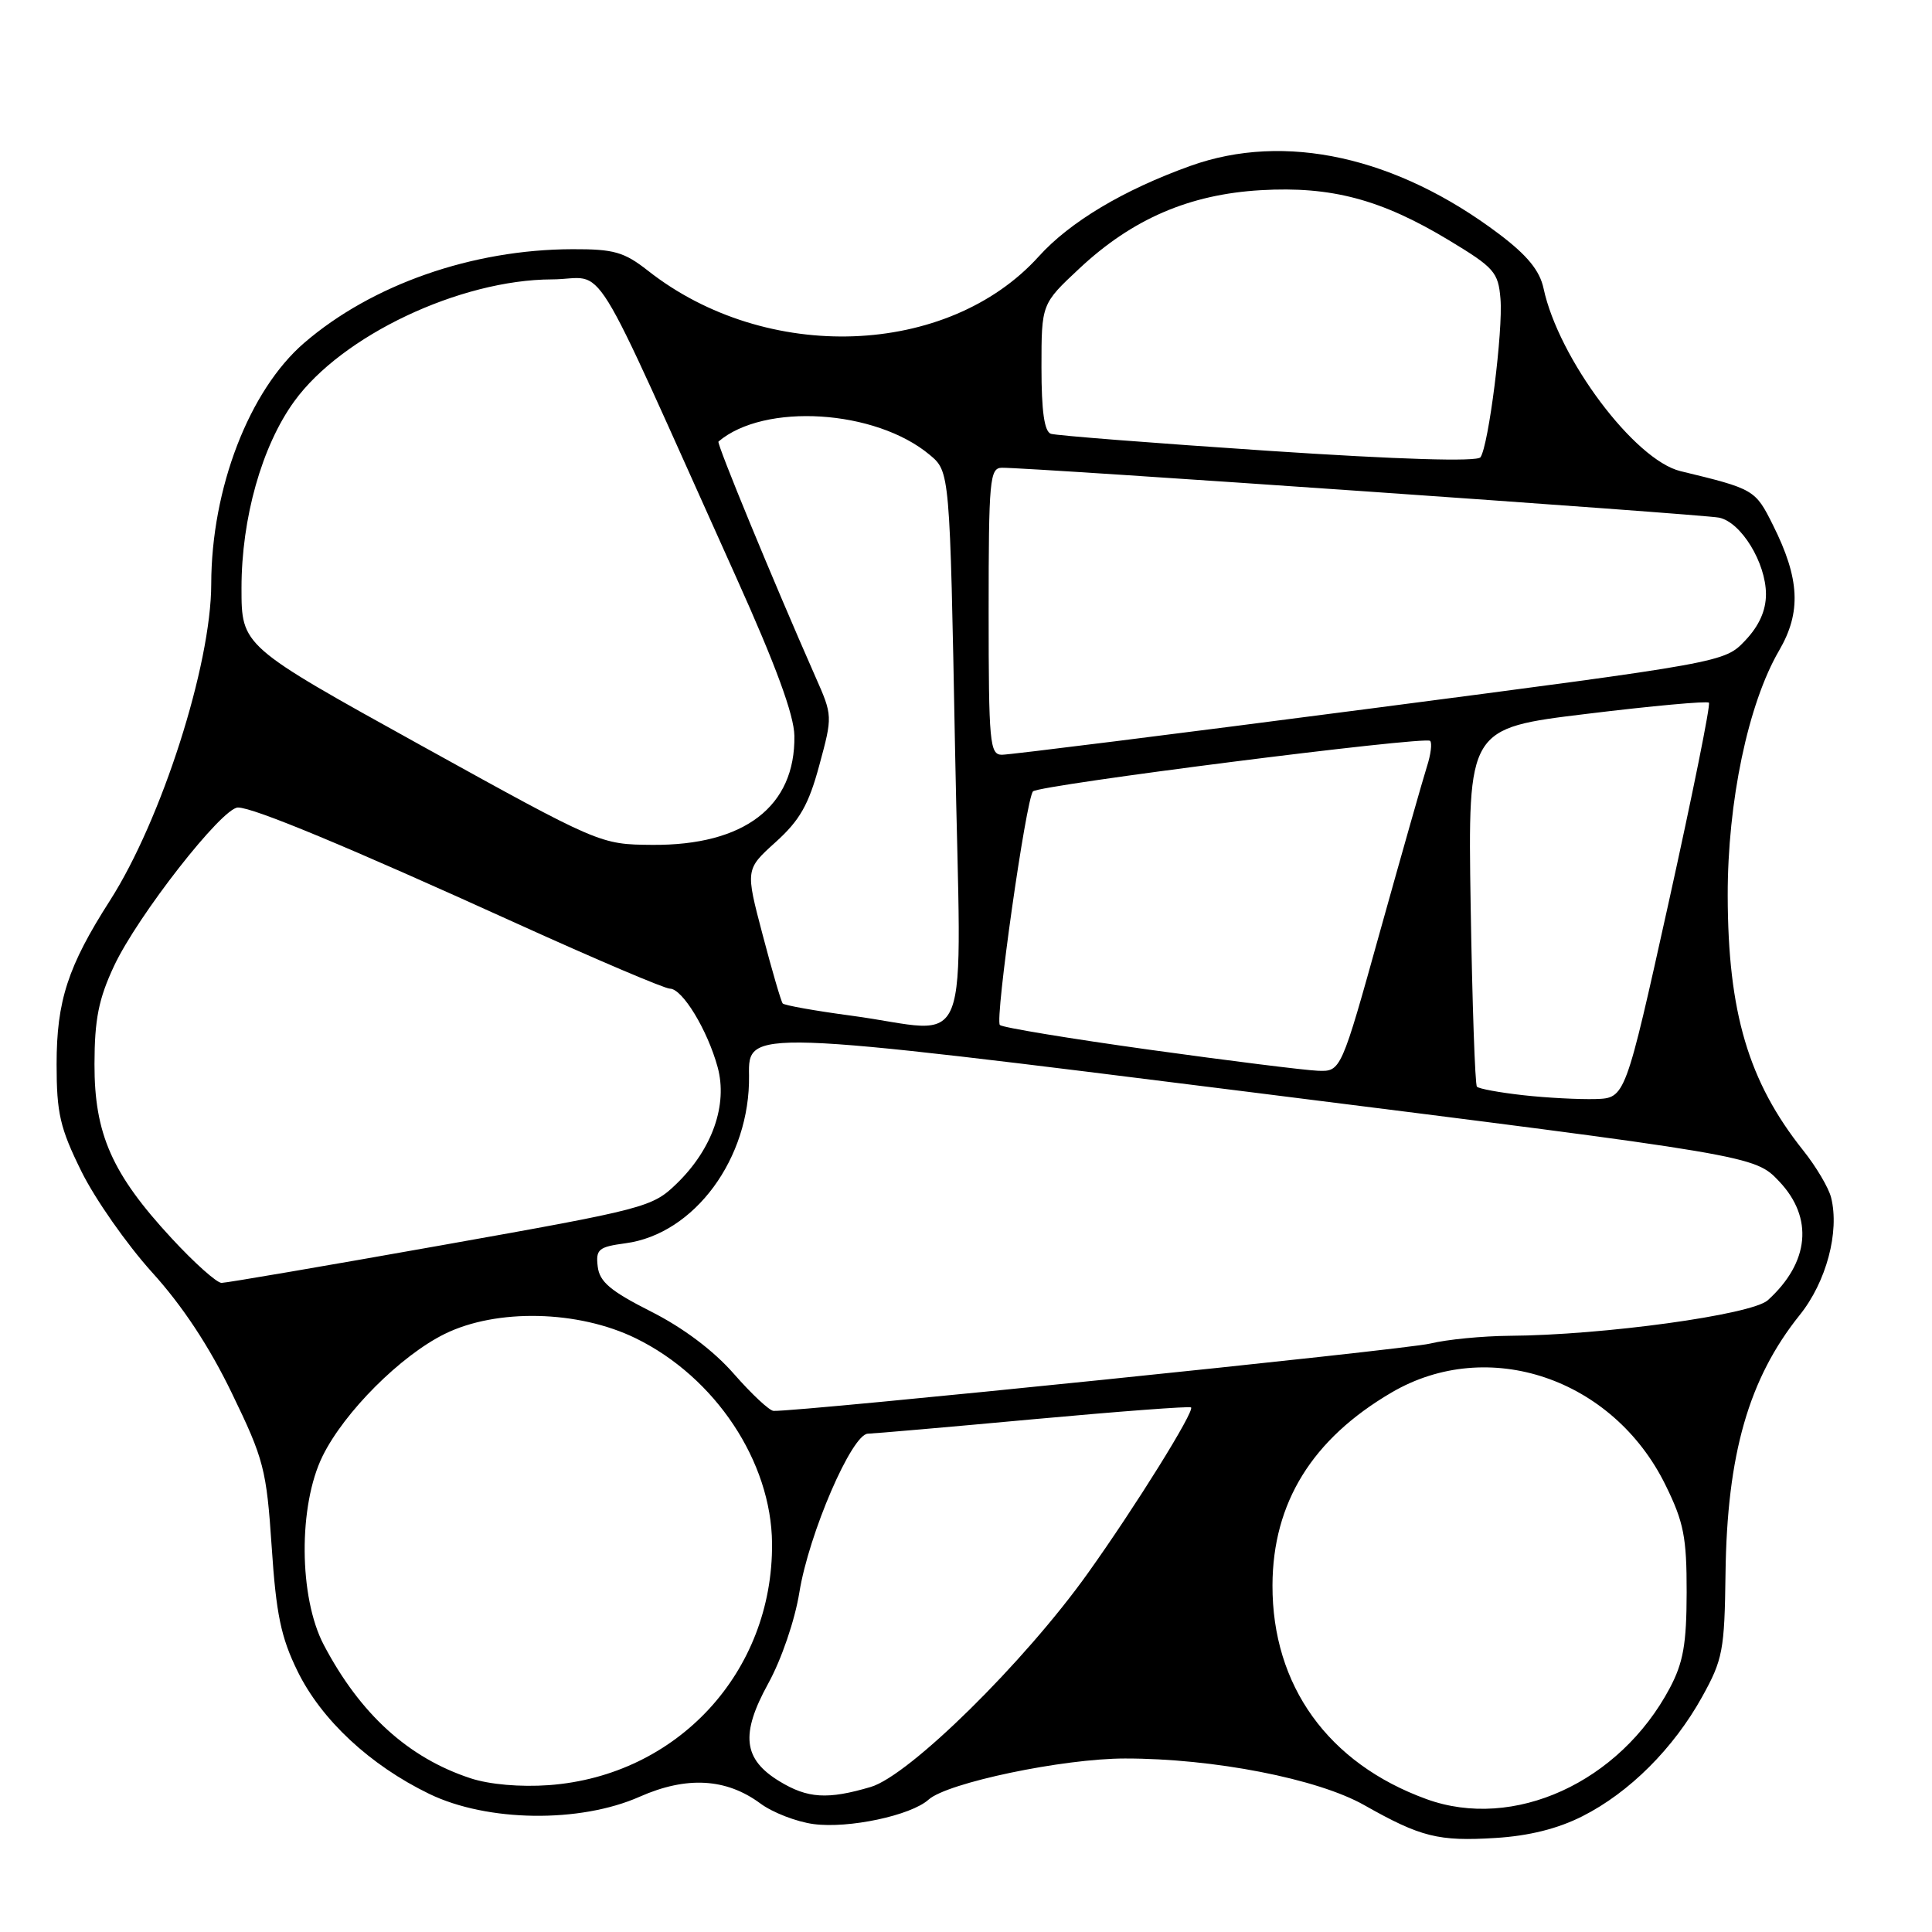 <?xml version="1.0" encoding="UTF-8" standalone="no"?>
<!DOCTYPE svg PUBLIC "-//W3C//DTD SVG 1.1//EN" "http://www.w3.org/Graphics/SVG/1.1/DTD/svg11.dtd" >
<svg xmlns="http://www.w3.org/2000/svg" xmlns:xlink="http://www.w3.org/1999/xlink" version="1.1" viewBox="0 0 256 256">
 <g >
 <path fill="currentColor"
d=" M 209.70 240.65 C 215.91 237.51 221.76 231.66 225.54 224.84 C 228.28 219.90 228.51 218.68 228.64 208.50 C 228.84 192.70 231.71 182.68 238.47 174.25 C 242.00 169.86 243.77 163.22 242.63 158.68 C 242.31 157.39 240.64 154.57 238.92 152.42 C 231.68 143.33 228.96 134.16 228.93 118.67 C 228.91 106.25 231.63 93.25 235.74 86.20 C 238.70 81.12 238.49 76.69 234.92 69.56 C 232.58 64.87 232.44 64.79 222.68 62.43 C 216.59 60.96 206.52 47.52 204.53 38.22 C 204.02 35.85 202.39 33.85 198.65 31.02 C 185.05 20.76 170.25 17.49 157.74 21.98 C 148.87 25.16 141.77 29.40 137.64 33.98 C 125.58 47.33 101.54 48.21 85.86 35.87 C 82.70 33.39 81.35 33.00 75.86 33.02 C 62.57 33.05 49.27 37.71 40.29 45.45 C 33.01 51.74 28.01 64.72 27.99 77.39 C 27.98 88.10 21.41 108.63 14.58 119.31 C 8.99 128.04 7.50 132.62 7.50 141.02 C 7.50 147.50 7.95 149.47 10.78 155.20 C 12.58 158.86 16.80 164.88 20.14 168.58 C 24.18 173.03 27.75 178.44 30.74 184.64 C 34.97 193.37 35.31 194.70 36.00 204.96 C 36.59 213.88 37.23 216.96 39.42 221.43 C 42.58 227.89 49.02 233.89 56.88 237.70 C 64.56 241.42 76.84 241.59 84.77 238.07 C 90.97 235.33 96.21 235.62 100.74 238.96 C 102.36 240.17 105.55 241.40 107.81 241.70 C 112.45 242.32 120.71 240.56 123.04 238.46 C 125.51 236.23 140.85 233.01 149.07 233.01 C 160.80 233.00 174.61 235.69 180.79 239.20 C 188.25 243.42 190.60 244.01 198.15 243.54 C 202.60 243.27 206.43 242.31 209.70 240.65 Z  M 189.01 238.39 C 175.98 233.66 168.57 223.35 168.61 210.05 C 168.65 199.12 173.86 190.68 184.38 184.52 C 197.17 177.02 213.74 182.62 220.69 196.78 C 223.11 201.70 223.50 203.69 223.49 211.00 C 223.48 217.86 223.04 220.31 221.25 223.69 C 214.60 236.19 200.56 242.59 189.01 238.39 Z  M 103.28 236.03 C 98.47 233.10 98.09 229.81 101.79 223.08 C 103.55 219.89 105.33 214.67 105.92 211.00 C 107.18 203.21 112.87 190.02 115.00 189.97 C 115.83 189.95 125.72 189.09 137.00 188.05 C 148.28 187.02 157.64 186.31 157.82 186.49 C 158.32 186.98 150.45 199.63 144.16 208.44 C 135.73 220.27 120.49 235.27 115.38 236.78 C 109.67 238.47 107.02 238.31 103.28 236.03 Z  M 62.35 235.63 C 54.12 232.93 47.74 227.14 42.91 217.97 C 39.59 211.67 39.51 199.50 42.75 192.93 C 45.63 187.09 53.09 179.63 58.93 176.75 C 65.82 173.36 76.63 173.61 84.24 177.33 C 94.78 182.48 102.21 193.67 102.30 204.50 C 102.44 221.56 89.76 235.29 72.73 236.54 C 68.94 236.81 64.87 236.46 62.35 235.63 Z  M 97.25 182.05 C 94.56 178.97 90.52 175.93 86.25 173.78 C 80.88 171.06 79.44 169.85 79.20 167.82 C 78.93 165.54 79.31 165.22 82.88 164.74 C 92.02 163.52 99.41 153.48 99.25 142.51 C 99.15 136.36 99.15 136.36 165.83 144.73 C 232.50 153.11 232.50 153.11 235.75 156.54 C 240.33 161.37 239.76 167.29 234.24 172.29 C 232.11 174.21 212.44 176.92 200.00 177.00 C 196.43 177.03 191.70 177.49 189.50 178.03 C 186.23 178.84 105.84 187.08 102.50 186.95 C 101.95 186.93 99.59 184.72 97.25 182.05 Z  M 22.74 164.08 C 14.84 155.55 12.50 150.26 12.52 141.00 C 12.53 135.06 13.07 132.36 15.11 128.00 C 18.23 121.34 29.44 107.00 31.53 107.00 C 33.59 107.00 45.94 112.13 68.50 122.38 C 78.95 127.12 88.07 131.00 88.76 131.00 C 90.42 131.00 93.74 136.47 95.09 141.40 C 96.45 146.38 94.39 152.26 89.66 156.84 C 86.43 159.97 85.63 160.18 58.42 165.02 C 43.07 167.75 29.99 169.99 29.36 169.99 C 28.73 170.00 25.75 167.34 22.74 164.08 Z  M 201.83 145.12 C 198.71 144.77 195.95 144.27 195.70 143.99 C 195.45 143.72 195.08 132.93 194.87 120.00 C 194.50 96.50 194.50 96.50 210.25 94.59 C 218.92 93.53 226.20 92.87 226.44 93.11 C 226.68 93.35 224.28 105.23 221.12 119.52 C 215.36 145.50 215.36 145.50 211.43 145.63 C 209.27 145.69 204.95 145.47 201.83 145.12 Z  M 152.29 139.09 C 141.73 137.62 132.82 136.15 132.49 135.82 C 131.80 135.13 135.96 105.81 136.88 104.86 C 137.70 104.02 188.85 97.51 189.50 98.17 C 189.78 98.45 189.59 99.99 189.07 101.59 C 188.56 103.19 185.79 112.94 182.91 123.25 C 177.69 142.00 177.69 142.00 174.60 141.88 C 172.89 141.81 162.86 140.56 152.29 139.09 Z  M 112.79 134.58 C 108.00 133.94 103.91 133.21 103.71 132.96 C 103.50 132.71 102.30 128.61 101.05 123.85 C 98.77 115.20 98.77 115.20 102.78 111.58 C 105.98 108.69 107.15 106.63 108.56 101.41 C 110.33 94.89 110.33 94.83 108.05 89.68 C 102.41 76.89 94.93 58.74 95.20 58.51 C 101.26 53.34 116.00 54.26 123.18 60.26 C 125.86 62.50 125.86 62.50 126.55 99.25 C 127.35 141.37 129.14 136.77 112.79 134.58 Z  M 55.75 98.75 C 32.00 85.60 32.00 85.60 32.00 77.91 C 32.00 68.66 34.70 59.09 38.99 53.18 C 45.30 44.46 60.95 37.06 73.13 37.02 C 80.60 37.00 77.51 32.00 97.55 76.50 C 102.81 88.18 105.22 94.75 105.26 97.50 C 105.40 106.86 98.64 112.04 86.43 111.95 C 79.50 111.89 79.50 111.89 55.75 98.75 Z  M 131.00 81.00 C 131.00 63.58 131.15 62.00 132.75 61.98 C 136.33 61.93 225.59 68.14 227.78 68.59 C 230.70 69.18 233.99 74.56 234.00 78.73 C 234.00 80.90 233.09 82.93 231.25 84.87 C 228.50 87.77 228.50 87.77 181.50 93.90 C 155.65 97.27 133.71 100.02 132.75 100.01 C 131.15 100.00 131.00 98.42 131.00 81.00 Z  M 168.00 59.73 C 152.88 58.72 139.94 57.71 139.25 57.48 C 138.38 57.19 138.00 54.49 138.00 48.67 C 138.00 40.27 138.00 40.27 143.03 35.57 C 150.04 29.01 157.60 25.75 167.07 25.20 C 176.42 24.66 183.02 26.42 192.00 31.84 C 197.99 35.46 198.53 36.06 198.82 39.59 C 199.18 43.79 197.25 59.05 196.17 60.59 C 195.75 61.20 185.44 60.89 168.00 59.73 Z "/>
</g>
</svg>